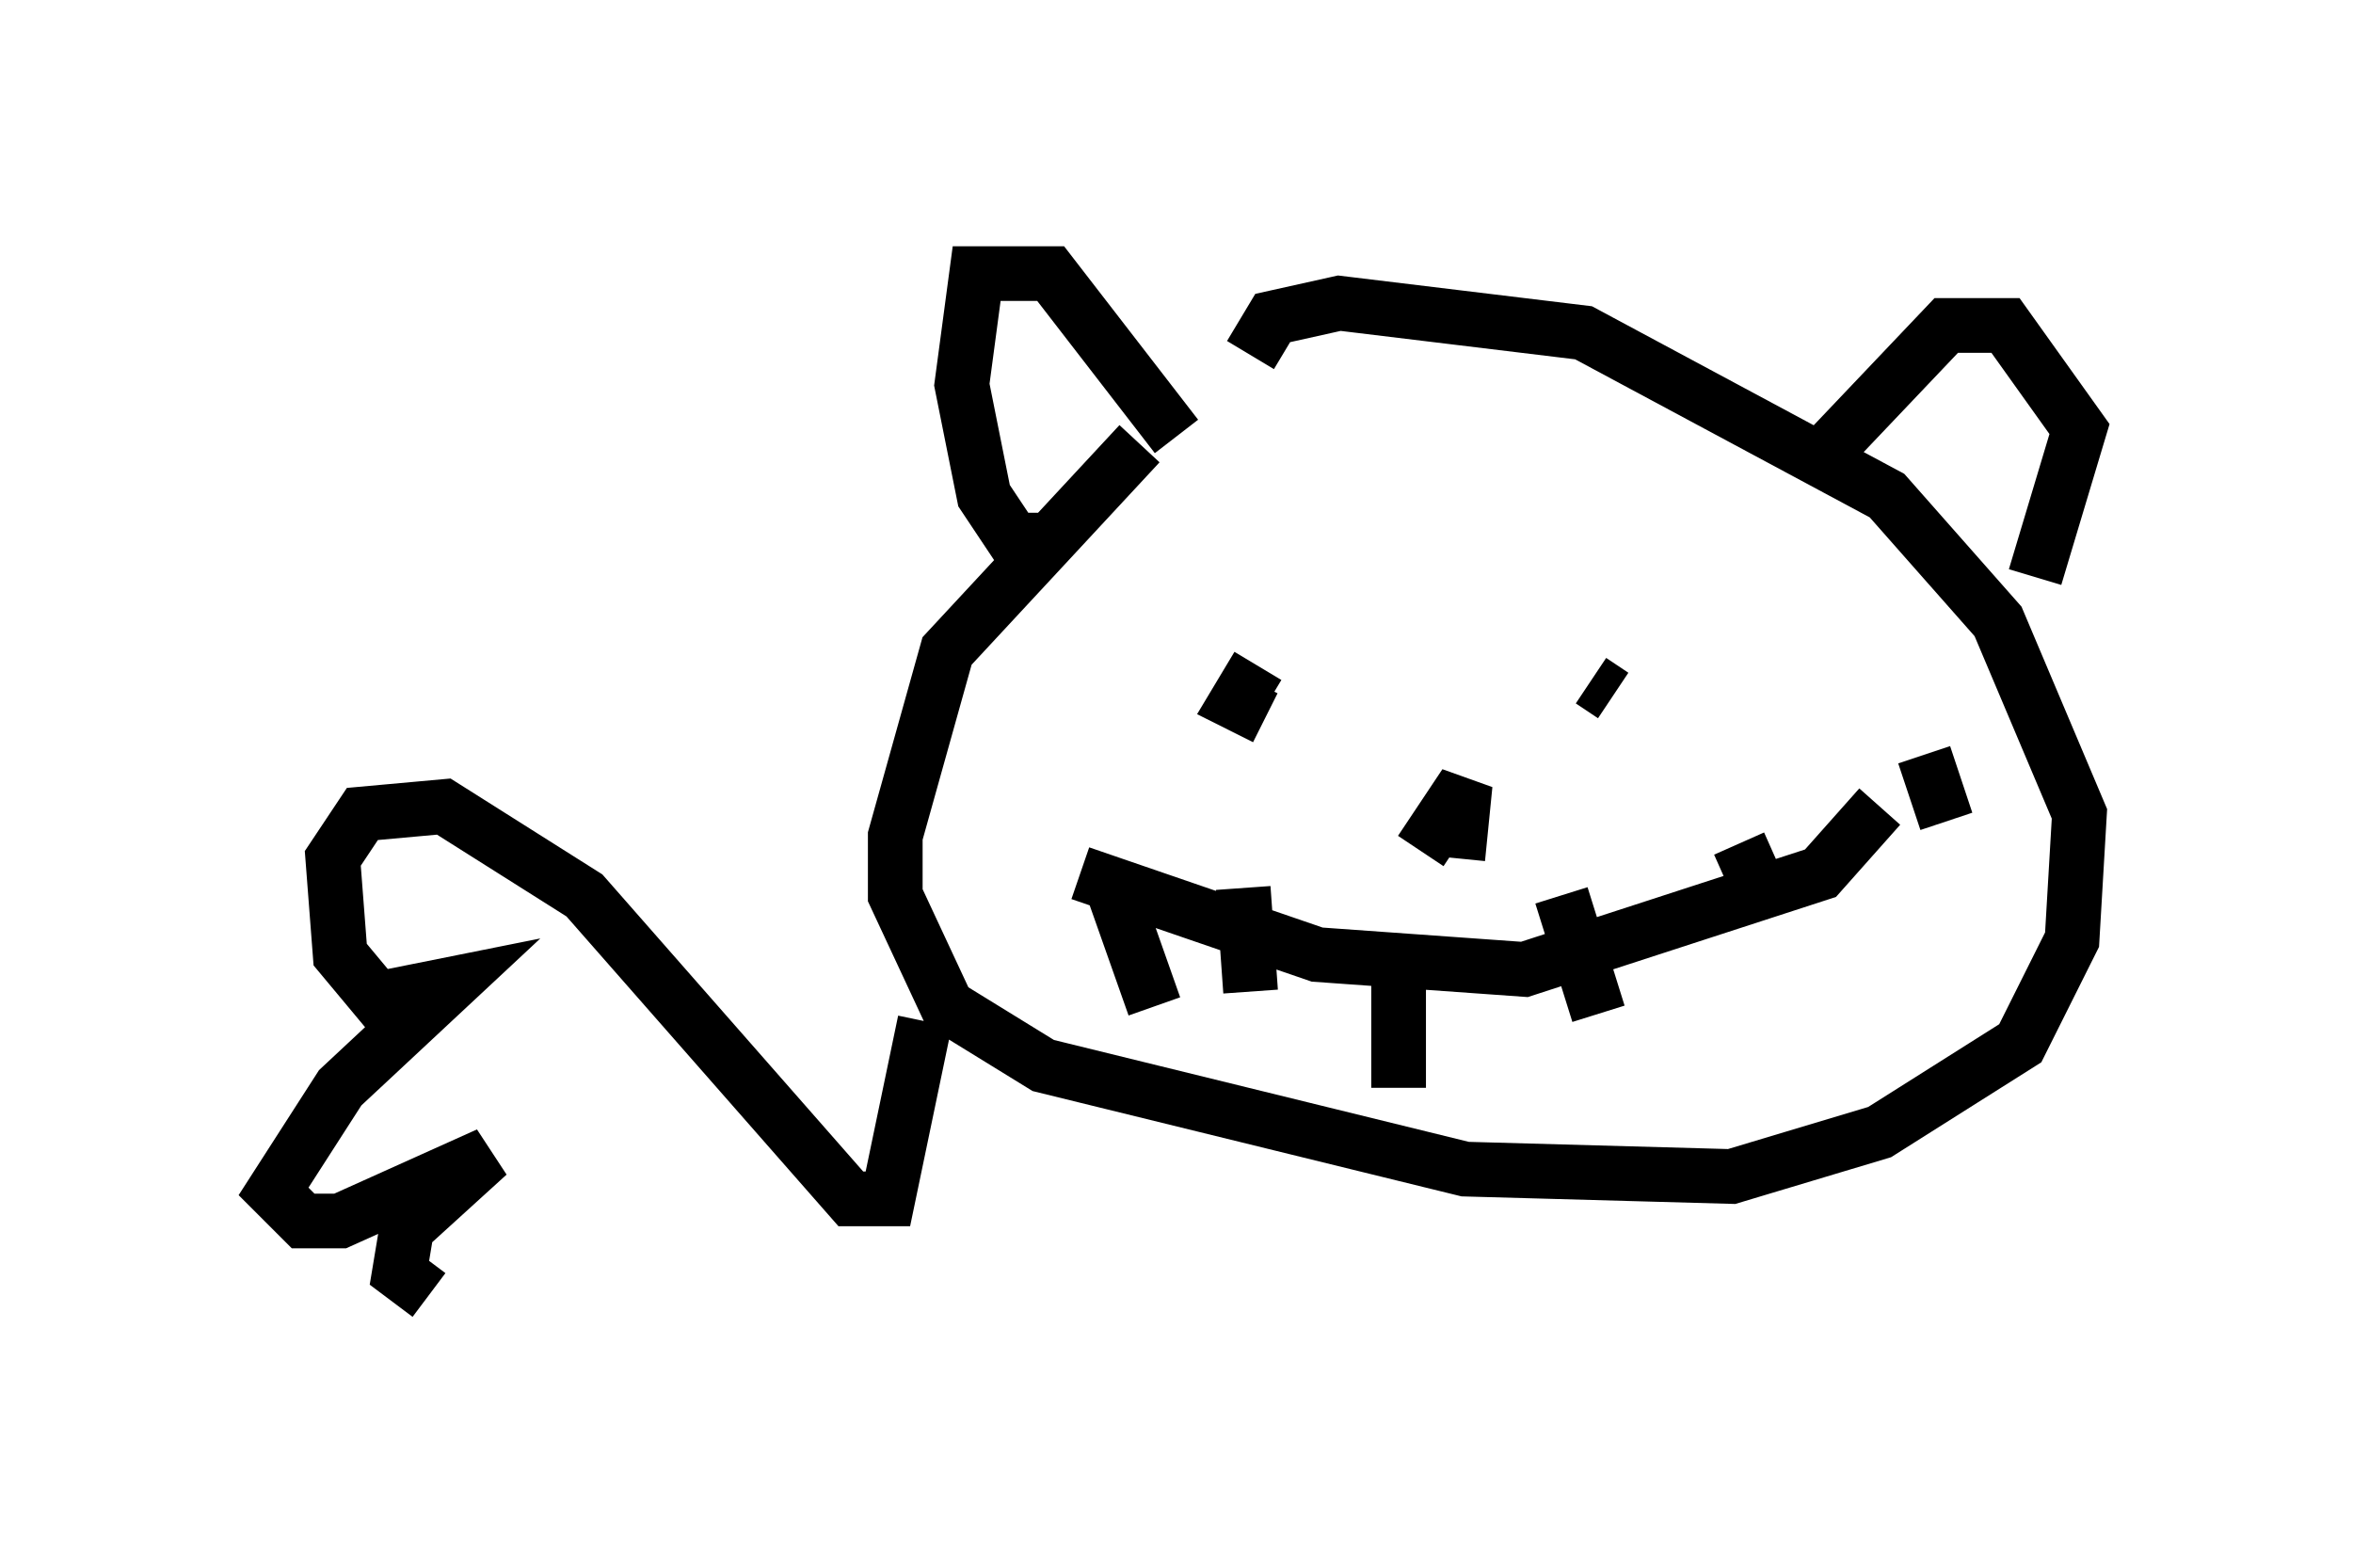 <?xml version="1.0" encoding="utf-8" ?>
<svg baseProfile="full" height="28.674" version="1.1" width="43.017" xmlns="http://www.w3.org/2000/svg" xmlns:ev="http://www.w3.org/2001/xml-events" xmlns:xlink="http://www.w3.org/1999/xlink"><defs /><rect fill="white" height="28.674" width="43.017" x="0" y="0" /><path d="M23.403, 6.218 m-2.571, 1.894 l-3.518, 3.789 -0.947, 3.383 l0.0, 1.083 0.947, 2.03 l1.759, 1.083 7.713, 1.894 l4.871, 0.135 2.706, -0.812 l2.571, -1.624 0.947, -1.894 l0.135, -2.3 -1.488, -3.518 l-2.03, -2.3 -5.548, -2.977 l-4.465, -0.541 -1.218, 0.271 l-0.406, 0.677 m-1.353, 1.488 l-2.3, -2.977 -1.353, 0.0 l-0.271, 2.03 0.406, 2.03 l0.541, 0.812 0.677, 0.0 m13.802, -1.218 l2.571, -2.706 1.083, 0.0 l1.353, 1.894 -0.812, 2.706 m-8.119, 1.894 l0.406, 0.271 m-6.495, -0.541 l-0.406, 0.677 0.541, 0.271 m2.842, 2.436 l0.812, -1.218 -0.135, 1.353 m-6.901, 0.271 l4.33, 1.488 3.789, 0.271 l5.413, -1.759 1.083, -1.218 m-14.073, 1.353 l0.812, 2.3 m1.624, -2.165 l0.135, 1.894 m2.706, -0.812 l0.0, 2.571 m2.977, -3.518 l0.677, 2.165 m2.571, -3.112 l0.541, 1.218 m2.842, -2.842 l0.406, 1.218 m-18.674, 3.654 l-0.677, 3.248 -0.677, 0.0 l-4.871, -5.548 -2.571, -1.624 l-1.488, 0.135 -0.541, 0.812 l0.135, 1.759 0.677, 0.812 l1.353, -0.271 -2.03, 1.894 l-1.218, 1.894 0.541, 0.541 l0.677, 0.0 2.706, -1.218 l-1.488, 1.353 -0.135, 0.812 l0.541, 0.406 " fill="none" stroke="black" stroke-width="1" /></svg>